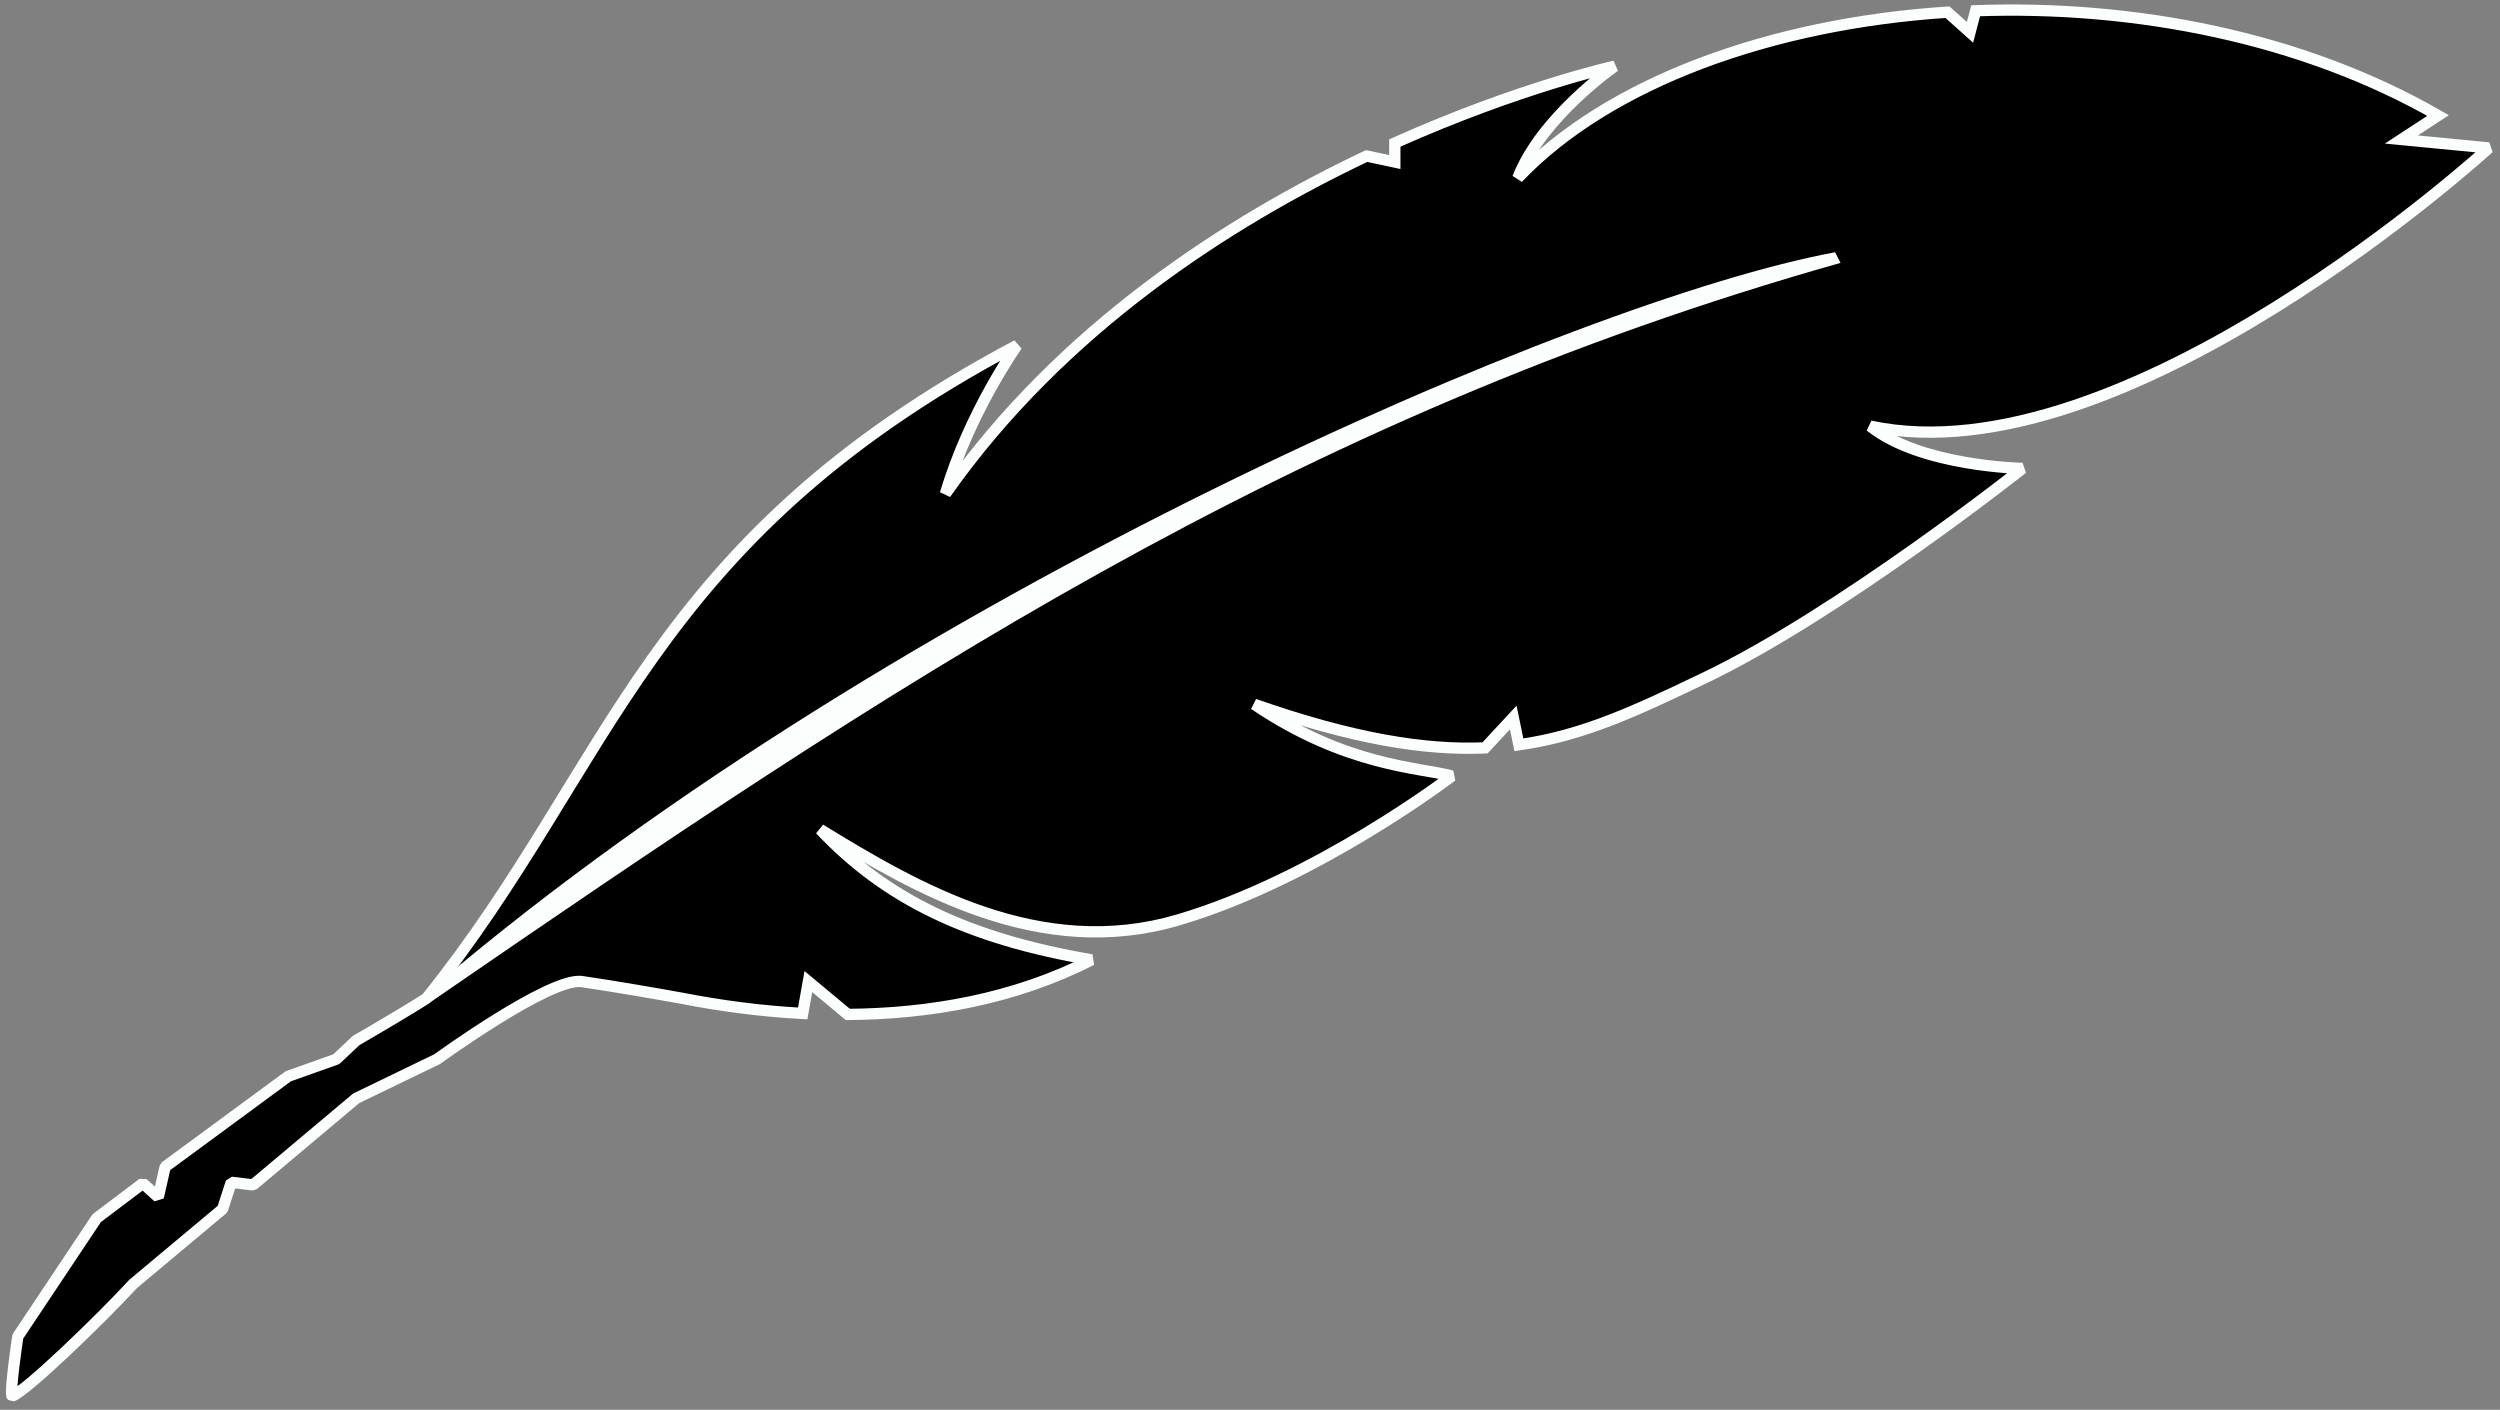 <svg width="266" height="150" viewBox="0 0 266 150" fill="none" xmlns="http://www.w3.org/2000/svg">
<rect x="0" y="0" width="266" height="150" fill="#808080" stroke="none"/>
<path d="M14.169 136.607C10.669 140.407 2.734 148.06 1.294 148.54C0.994 148.23 1.894 142.209 1.894 142.209L10.294 129.609L15.202 125.905L16.84 127.381L17.574 124.15L30.672 114.514L35.78 112.699L37.894 110.709C37.894 110.709 42.495 108.062 45.365 106.24C65.309 81.443 68.609 57.743 108.209 36.743C108.209 36.743 103.109 43.943 100.593 52.539C112.97 34.928 130.724 23.565 145.409 16.599L148.409 17.243L148.409 15.216C161.707 9.263 171.809 7.043 171.809 7.043C171.809 7.043 164.009 12.443 161.493 18.939C171.131 8.79 188.408 2.522 207.209 1.296L209.609 3.443L210.209 1.144C227.098 0.53 244.942 3.972 259.409 12.292L255.509 14.843L264.809 15.742C264.809 15.742 226.109 51.142 198.993 45.339C204.384 49.648 215.193 49.839 215.193 49.839C215.193 49.839 195.692 65.284 181.337 72.145L181.207 72.208C174.244 75.536 168.492 78.286 161.609 79.246L161.009 76.343L158.009 79.573C151.545 79.856 143.894 78.587 133.452 74.937C143.282 81.587 151.105 81.644 154.478 82.569C154.478 82.569 140.168 93.507 125.399 97.872C110.629 102.237 97.477 94.512 87.265 88.251C94.262 95.678 103.046 99.891 116.139 102.128C107.867 106.355 98.776 107.869 90.209 107.937L86.009 104.44L85.409 107.828C80.865 107.59 76.553 106.992 72.693 106.24C70.493 105.84 65.253 104.92 61.893 104.44C58.533 103.96 46.501 112.7 46.501 112.7L37.904 116.855L26.931 126.074L24.605 125.795L23.681 128.649L14.169 136.607Z" fill="black"/>
<path d="M1.294 148.54L0.862 148.957L1.483 149.11L1.294 148.54ZM14.169 136.607L13.784 136.146L13.728 136.2L14.169 136.607ZM46.501 112.7L46.762 113.24L46.853 113.185L46.501 112.7ZM61.893 104.44L61.808 105.034L61.808 105.034L61.893 104.44ZM72.693 106.24L72.808 105.651L72.8 105.65L72.693 106.24ZM1.894 142.209L1.394 141.876L1.3 142.12L1.894 142.209ZM10.294 129.609L9.932 129.13L9.794 129.276L10.294 129.609ZM37.894 110.709L37.594 110.189L37.482 110.272L37.894 110.709ZM45.365 106.24L45.687 106.747L45.833 106.616L45.365 106.24ZM23.681 128.649L24.066 129.109L24.252 128.834L23.681 128.649ZM24.605 125.795L24.677 125.199L24.034 125.61L24.605 125.795ZM26.931 126.074L26.86 126.669L27.317 126.533L26.931 126.074ZM15.202 125.905L15.604 125.459L14.841 125.426L15.202 125.905ZM16.84 127.381L16.438 127.826L17.425 127.514L16.84 127.381ZM17.574 124.15L17.218 123.666L16.988 124.017L17.574 124.15ZM30.672 114.514L30.471 113.949L30.316 114.031L30.672 114.514ZM35.78 112.699L35.981 113.264L36.191 113.136L35.78 112.699ZM37.904 116.855L37.643 116.315L37.518 116.395L37.904 116.855ZM154.478 82.569L154.842 83.046L154.636 81.99L154.478 82.569ZM215.193 49.839L215.565 50.31L215.204 49.239L215.193 49.839ZM198.993 45.339L199.118 44.753L198.618 45.808L198.993 45.339ZM181.337 72.145L181.596 72.687L181.596 72.687L181.337 72.145ZM87.265 88.251L87.579 87.74L86.829 88.663L87.265 88.251ZM116.139 102.128L116.412 102.662L116.24 101.536L116.139 102.128ZM133.452 74.937L133.65 74.371L133.115 75.434L133.452 74.937ZM264.809 15.742L265.214 16.185L264.867 15.145L264.809 15.742ZM161.493 18.939L160.933 18.722L161.928 19.352L161.493 18.939ZM171.809 7.043L172.151 7.536L171.68 6.457L171.809 7.043ZM100.593 52.539L100.017 52.371L101.084 52.884L100.593 52.539ZM108.209 36.743L108.699 37.089L107.928 36.212L108.209 36.743ZM148.409 15.216L148.164 14.669L147.809 14.828L147.809 15.216L148.409 15.216ZM145.409 16.599L145.535 16.013L145.336 15.97L145.152 16.057L145.409 16.599ZM148.409 17.243L148.283 17.829L149.009 17.985L149.009 17.243L148.409 17.243ZM207.209 1.296L207.609 0.849L207.422 0.681L207.17 0.697L207.209 1.296ZM210.209 1.144L210.187 0.544L209.741 0.56L209.629 0.992L210.209 1.144ZM209.609 3.443L209.209 3.89L209.942 4.545L210.19 3.594L209.609 3.443ZM158.009 79.573L158.035 80.173L158.281 80.162L158.449 79.982L158.009 79.573ZM161.609 79.246L161.022 79.367L161.135 79.918L161.692 79.84L161.609 79.246ZM181.207 72.208L180.948 71.667L180.948 71.667L181.207 72.208ZM161.009 76.343L161.597 76.221L161.361 75.082L160.57 75.934L161.009 76.343ZM259.409 12.292L259.738 12.794L260.556 12.259L259.708 11.772L259.409 12.292ZM255.509 14.843L255.181 14.34L253.751 15.275L255.451 15.44L255.509 14.843ZM90.209 107.937L89.826 108.398L89.994 108.538L90.214 108.537L90.209 107.937ZM85.409 107.828L85.378 108.427L85.908 108.455L86 107.932L85.409 107.828ZM86.009 104.44L86.393 103.979L85.599 103.318L85.418 104.336L86.009 104.44ZM1.483 149.11C1.762 149.017 2.112 148.79 2.469 148.531C2.848 148.256 3.302 147.893 3.808 147.466C4.821 146.612 6.066 145.483 7.37 144.255C9.979 141.8 12.848 138.926 14.611 137.013L13.728 136.2C11.99 138.087 9.142 140.94 6.548 143.382C5.251 144.602 4.023 145.714 3.034 146.549C2.539 146.967 2.109 147.31 1.764 147.56C1.398 147.826 1.185 147.944 1.104 147.971L1.483 149.11ZM46.501 112.7C46.853 113.185 46.853 113.185 46.853 113.185C46.853 113.185 46.853 113.185 46.854 113.185C46.854 113.185 46.854 113.185 46.855 113.184C46.856 113.183 46.858 113.182 46.861 113.18C46.867 113.175 46.875 113.169 46.886 113.161C46.909 113.145 46.943 113.121 46.987 113.089C47.075 113.026 47.205 112.933 47.371 112.815C47.705 112.578 48.186 112.24 48.773 111.836C49.949 111.028 51.55 109.956 53.253 108.9C54.959 107.843 56.755 106.809 58.326 106.072C59.111 105.703 59.827 105.414 60.438 105.233C61.063 105.047 61.518 104.993 61.808 105.034L61.978 103.846C61.428 103.768 60.772 103.882 60.096 104.082C59.406 104.287 58.63 104.603 57.815 104.985C56.184 105.752 54.343 106.813 52.621 107.88C50.896 108.949 49.279 110.032 48.093 110.847C47.5 111.255 47.015 111.596 46.677 111.836C46.508 111.956 46.376 112.05 46.286 112.115C46.242 112.147 46.207 112.172 46.184 112.189C46.172 112.197 46.163 112.203 46.157 112.208C46.154 112.21 46.152 112.212 46.151 112.213C46.15 112.213 46.149 112.214 46.149 112.214C46.148 112.214 46.148 112.214 46.148 112.214C46.148 112.214 46.148 112.214 46.501 112.7ZM61.808 105.034C65.156 105.513 70.386 106.431 72.586 106.83L72.8 105.65C70.6 105.25 65.35 104.328 61.978 103.846L61.808 105.034ZM1.725 148.124C1.804 148.205 1.831 148.284 1.836 148.299C1.844 148.322 1.845 148.333 1.843 148.322C1.84 148.301 1.835 148.252 1.833 148.166C1.83 147.999 1.839 147.76 1.859 147.462C1.9 146.869 1.983 146.1 2.077 145.33C2.17 144.563 2.272 143.805 2.352 143.237C2.392 142.954 2.425 142.719 2.449 142.554C2.461 142.472 2.471 142.408 2.477 142.364C2.48 142.342 2.483 142.325 2.485 142.314C2.485 142.308 2.486 142.304 2.486 142.301C2.487 142.3 2.487 142.299 2.487 142.298C2.487 142.298 2.487 142.298 2.487 142.298C2.487 142.297 2.487 142.297 2.487 142.297C2.487 142.297 2.487 142.297 1.894 142.209C1.3 142.12 1.3 142.12 1.3 142.12C1.3 142.12 1.3 142.12 1.3 142.12C1.3 142.12 1.3 142.121 1.3 142.121C1.3 142.122 1.3 142.123 1.3 142.125C1.299 142.128 1.298 142.132 1.298 142.138C1.296 142.149 1.293 142.166 1.29 142.189C1.283 142.233 1.274 142.299 1.262 142.382C1.238 142.548 1.203 142.785 1.163 143.071C1.083 143.643 0.98 144.409 0.885 145.186C0.791 145.961 0.706 146.755 0.662 147.378C0.641 147.688 0.629 147.97 0.633 148.192C0.636 148.301 0.642 148.413 0.659 148.514C0.667 148.564 0.68 148.627 0.702 148.691C0.721 148.747 0.765 148.856 0.862 148.957L1.725 148.124ZM2.393 142.541L10.793 129.941L9.794 129.276L1.394 141.876L2.393 142.541ZM37.894 110.709C38.193 111.229 38.193 111.229 38.193 111.229C38.193 111.229 38.193 111.229 38.193 111.229C38.193 111.229 38.193 111.228 38.194 111.228C38.194 111.228 38.195 111.227 38.196 111.227C38.199 111.225 38.202 111.223 38.206 111.221C38.215 111.216 38.228 111.208 38.246 111.198C38.28 111.178 38.331 111.149 38.397 111.111C38.529 111.035 38.72 110.924 38.959 110.785C39.436 110.508 40.102 110.12 40.858 109.674C42.368 108.784 44.243 107.663 45.687 106.747L45.044 105.733C43.617 106.639 41.756 107.752 40.248 108.641C39.495 109.085 38.831 109.472 38.356 109.748C38.118 109.886 37.928 109.996 37.797 110.072C37.731 110.11 37.681 110.139 37.646 110.159C37.629 110.169 37.616 110.176 37.608 110.181C37.603 110.184 37.6 110.185 37.598 110.187C37.597 110.187 37.596 110.188 37.595 110.188C37.595 110.188 37.595 110.188 37.595 110.188C37.595 110.188 37.594 110.188 37.594 110.189C37.594 110.189 37.594 110.189 37.894 110.709ZM14.554 137.067L24.066 129.109L23.296 128.189L13.784 136.146L14.554 137.067ZM24.252 128.834L25.176 125.979L24.034 125.61L23.111 128.464L24.252 128.834ZM24.534 126.39L26.86 126.669L27.003 125.478L24.677 125.199L24.534 126.39ZM10.655 130.088L15.564 126.384L14.841 125.426L9.932 129.13L10.655 130.088ZM14.801 126.35L16.438 127.826L17.241 126.935L15.604 125.459L14.801 126.35ZM17.425 127.514L18.159 124.283L16.988 124.017L16.254 127.248L17.425 127.514ZM17.929 124.633L31.027 114.998L30.316 114.031L17.218 123.666L17.929 124.633ZM30.873 115.08L35.981 113.264L35.579 112.134L30.471 113.949L30.873 115.08ZM36.191 113.136L38.305 111.145L37.482 110.272L35.369 112.262L36.191 113.136ZM27.317 126.533L38.29 117.314L37.518 116.395L26.545 125.614L27.317 126.533ZM38.165 117.395L46.762 113.24L46.239 112.16L37.643 116.315L38.165 117.395ZM125.569 98.447C133.024 96.244 140.344 92.389 145.787 89.097C148.512 87.449 150.773 85.938 152.354 84.839C153.144 84.289 153.765 83.842 154.188 83.532C154.4 83.376 154.563 83.256 154.673 83.173C154.728 83.132 154.77 83.1 154.798 83.079C154.812 83.068 154.823 83.06 154.831 83.055C154.834 83.052 154.837 83.05 154.839 83.048C154.84 83.047 154.841 83.047 154.841 83.046C154.841 83.046 154.842 83.046 154.842 83.046C154.842 83.046 154.842 83.046 154.478 82.569C154.113 82.092 154.113 82.092 154.113 82.092C154.113 82.092 154.113 82.092 154.113 82.093C154.113 82.093 154.112 82.093 154.111 82.094C154.11 82.095 154.107 82.097 154.104 82.099C154.098 82.104 154.088 82.112 154.074 82.122C154.047 82.142 154.007 82.173 153.954 82.213C153.847 82.293 153.688 82.411 153.48 82.563C153.063 82.868 152.45 83.31 151.668 83.854C150.105 84.942 147.865 86.438 145.166 88.07C139.762 91.339 132.543 95.135 125.229 97.297L125.569 98.447ZM215.193 49.839C215.204 49.239 215.204 49.239 215.204 49.239C215.204 49.239 215.204 49.239 215.203 49.239C215.203 49.239 215.203 49.239 215.202 49.239C215.201 49.239 215.2 49.239 215.198 49.239C215.193 49.239 215.186 49.239 215.176 49.239C215.157 49.238 215.127 49.238 215.088 49.236C215.011 49.234 214.895 49.23 214.745 49.223C214.444 49.21 214.008 49.186 213.466 49.144C212.382 49.06 210.882 48.903 209.217 48.614C205.86 48.031 201.939 46.926 199.368 44.871L198.618 45.808C201.438 48.062 205.616 49.207 209.012 49.796C210.723 50.093 212.262 50.254 213.373 50.34C213.929 50.383 214.379 50.408 214.691 50.422C214.847 50.429 214.969 50.433 215.052 50.436C215.094 50.437 215.126 50.438 215.147 50.438C215.158 50.439 215.167 50.439 215.173 50.439C215.176 50.439 215.178 50.439 215.179 50.439C215.18 50.439 215.181 50.439 215.181 50.439C215.182 50.439 215.182 50.439 215.182 50.439C215.182 50.439 215.182 50.439 215.193 49.839ZM181.596 72.687C188.822 69.233 197.32 63.632 203.995 58.909C207.336 56.545 210.227 54.396 212.284 52.838C213.312 52.059 214.132 51.427 214.695 50.99C214.976 50.772 215.194 50.602 215.341 50.486C215.414 50.429 215.47 50.385 215.508 50.355C215.527 50.34 215.541 50.329 215.551 50.321C215.556 50.318 215.559 50.315 215.562 50.313C215.563 50.312 215.564 50.311 215.564 50.31C215.565 50.31 215.565 50.31 215.565 50.31C215.565 50.31 215.565 50.31 215.193 49.839C214.82 49.369 214.82 49.369 214.82 49.369C214.82 49.369 214.82 49.369 214.82 49.37C214.819 49.37 214.818 49.371 214.817 49.371C214.815 49.373 214.811 49.376 214.807 49.38C214.798 49.387 214.784 49.398 214.765 49.413C214.728 49.442 214.673 49.485 214.6 49.542C214.455 49.657 214.239 49.825 213.959 50.042C213.399 50.477 212.583 51.105 211.559 51.882C209.511 53.434 206.63 55.575 203.301 57.929C196.637 62.645 188.208 68.197 181.079 71.604L181.596 72.687ZM86.952 88.763C97.132 95.004 110.51 102.898 125.569 98.447L125.229 97.297C110.749 101.576 97.822 94.019 87.579 87.74L86.952 88.763ZM116.24 101.536C103.237 99.315 94.585 95.147 87.702 87.84L86.829 88.663C93.938 96.21 102.856 100.468 116.038 102.719L116.24 101.536ZM154.636 81.99C151.125 81.028 143.509 81.016 133.788 74.44L133.115 75.434C143.055 82.158 151.085 82.261 154.319 83.148L154.636 81.99ZM198.867 45.926C205.792 47.408 213.412 46.252 220.908 43.732C228.408 41.209 235.831 37.303 242.387 33.226C248.944 29.148 254.648 24.89 258.713 21.652C260.745 20.033 262.369 18.668 263.485 17.707C264.043 17.226 264.474 16.847 264.767 16.587C264.913 16.457 265.024 16.357 265.099 16.289C265.137 16.255 265.165 16.229 265.185 16.212C265.194 16.203 265.201 16.197 265.206 16.192C265.209 16.19 265.211 16.188 265.212 16.187C265.213 16.186 265.213 16.186 265.214 16.186C265.214 16.185 265.214 16.185 264.809 15.742C264.404 15.3 264.404 15.3 264.404 15.3C264.404 15.3 264.403 15.3 264.403 15.301C264.402 15.302 264.4 15.303 264.398 15.305C264.393 15.309 264.387 15.316 264.378 15.324C264.359 15.34 264.332 15.365 264.295 15.398C264.222 15.464 264.113 15.562 263.969 15.69C263.682 15.946 263.255 16.321 262.702 16.797C261.596 17.75 259.984 19.105 257.965 20.714C253.925 23.932 248.26 28.161 241.753 32.207C235.243 36.255 227.907 40.111 220.525 42.594C213.138 45.079 205.752 46.172 199.118 44.753L198.867 45.926ZM162.052 19.156C163.263 16.031 165.765 13.131 168.009 10.989C169.125 9.923 170.164 9.058 170.923 8.459C171.302 8.16 171.611 7.928 171.825 7.771C171.931 7.692 172.014 7.633 172.069 7.593C172.097 7.574 172.118 7.559 172.132 7.549C172.138 7.545 172.144 7.541 172.147 7.539C172.148 7.538 172.15 7.537 172.15 7.536C172.151 7.536 172.151 7.536 172.151 7.536C172.151 7.536 172.151 7.536 172.151 7.536C172.151 7.536 172.151 7.536 171.809 7.043C171.468 6.549 171.468 6.549 171.467 6.549C171.467 6.55 171.467 6.55 171.467 6.55C171.467 6.55 171.466 6.55 171.466 6.551C171.464 6.552 171.463 6.553 171.46 6.554C171.456 6.557 171.45 6.562 171.442 6.567C171.426 6.578 171.403 6.595 171.373 6.616C171.313 6.659 171.225 6.722 171.114 6.804C170.891 6.968 170.571 7.208 170.18 7.517C169.398 8.133 168.329 9.024 167.18 10.121C164.895 12.303 162.24 15.35 160.933 18.722L162.052 19.156ZM101.169 52.708C102.41 48.466 104.293 44.56 105.87 41.708C106.658 40.283 107.367 39.125 107.879 38.325C108.134 37.925 108.341 37.614 108.482 37.405C108.553 37.3 108.608 37.22 108.645 37.167C108.663 37.141 108.677 37.121 108.686 37.108C108.691 37.101 108.694 37.096 108.696 37.093C108.697 37.092 108.698 37.091 108.698 37.09C108.699 37.09 108.699 37.09 108.699 37.089C108.699 37.089 108.699 37.089 108.699 37.089C108.699 37.089 108.699 37.089 108.209 36.743C107.72 36.396 107.72 36.396 107.72 36.396C107.719 36.396 107.719 36.396 107.719 36.396C107.719 36.397 107.719 36.397 107.718 36.398C107.718 36.399 107.716 36.4 107.715 36.402C107.712 36.406 107.708 36.412 107.703 36.419C107.693 36.434 107.678 36.456 107.658 36.484C107.619 36.541 107.562 36.624 107.488 36.733C107.341 36.95 107.129 37.27 106.868 37.679C106.344 38.497 105.622 39.677 104.82 41.127C103.218 44.024 101.292 48.015 100.017 52.371L101.169 52.708ZM107.928 36.212C88.037 46.761 77.244 58.002 68.927 69.72C64.779 75.565 61.244 81.533 57.519 87.557C53.79 93.589 49.86 99.694 44.898 105.864L45.833 106.616C50.843 100.387 54.804 94.231 58.54 88.188C62.281 82.138 65.786 76.219 69.906 70.415C78.125 58.833 88.781 47.724 108.49 37.273L107.928 36.212ZM171.809 7.043C171.68 6.457 171.68 6.457 171.68 6.457C171.68 6.457 171.68 6.457 171.68 6.457C171.679 6.457 171.679 6.457 171.678 6.457C171.677 6.457 171.674 6.458 171.672 6.458C171.666 6.46 171.659 6.461 171.648 6.464C171.628 6.468 171.598 6.475 171.558 6.484C171.479 6.502 171.363 6.529 171.21 6.566C170.904 6.639 170.453 6.75 169.872 6.902C168.709 7.205 167.021 7.671 164.918 8.324C160.712 9.629 154.839 11.681 148.164 14.669L148.654 15.764C155.277 12.799 161.104 10.764 165.274 9.47C167.358 8.823 169.028 8.362 170.174 8.063C170.748 7.914 171.19 7.805 171.489 7.733C171.638 7.697 171.751 7.671 171.827 7.654C171.864 7.645 171.893 7.639 171.911 7.635C171.921 7.632 171.928 7.631 171.932 7.63C171.934 7.629 171.936 7.629 171.937 7.629C171.937 7.629 171.938 7.629 171.938 7.629C171.938 7.629 171.938 7.629 171.938 7.629C171.938 7.629 171.938 7.629 171.809 7.043ZM145.152 16.057C130.417 23.047 112.561 34.466 100.102 52.194L101.084 52.884C113.378 35.391 131.031 24.084 145.666 17.141L145.152 16.057ZM147.809 15.216L147.809 17.243L149.009 17.243L149.009 15.216L147.809 15.216ZM148.535 16.656L145.535 16.013L145.283 17.186L148.283 17.829L148.535 16.656ZM207.17 0.697C188.289 1.928 170.84 8.225 161.058 18.526L161.928 19.352C171.422 9.355 188.527 3.115 207.248 1.895L207.17 0.697ZM209.629 0.992L209.029 3.291L210.19 3.594L210.79 1.295L209.629 0.992ZM210.009 2.995L207.609 0.849L206.809 1.743L209.209 3.89L210.009 2.995ZM133.254 75.504C143.738 79.168 151.469 80.459 158.035 80.173L157.983 78.974C151.621 79.252 144.049 78.006 133.65 74.371L133.254 75.504ZM161.692 79.84C168.682 78.865 174.516 76.071 181.465 72.749L180.948 71.667C173.971 75.002 168.302 77.707 161.526 78.652L161.692 79.84ZM181.465 72.749L181.596 72.687L181.079 71.604L180.948 71.667L181.465 72.749ZM158.449 79.982L161.449 76.751L160.57 75.934L157.57 79.165L158.449 79.982ZM160.422 76.464L161.022 79.367L162.197 79.124L161.597 76.221L160.422 76.464ZM259.708 11.772C245.124 3.384 227.164 -0.073 210.187 0.544L210.231 1.743C227.033 1.133 244.76 4.559 259.11 12.812L259.708 11.772ZM255.838 15.345L259.738 12.794L259.081 11.79L255.181 14.34L255.838 15.345ZM264.867 15.145L255.567 14.245L255.451 15.44L264.751 16.34L264.867 15.145ZM90.214 108.537C98.844 108.469 108.034 106.943 116.412 102.662L115.866 101.593C107.7 105.766 98.708 107.27 90.205 107.337L90.214 108.537ZM72.578 106.829C76.462 107.585 80.802 108.188 85.378 108.427L85.441 107.229C80.929 106.993 76.645 106.399 72.808 105.651L72.578 106.829ZM86 107.932L86.6 104.545L85.418 104.336L84.819 107.723L86 107.932ZM85.626 104.902L89.826 108.398L90.593 107.475L86.393 103.979L85.626 104.902Z" fill="#FBFEFC"/>
<path d="M195.833 27.972C137.121 44.541 94.829 72.901 45.81 106.624L46.71 104.54C95.373 63.259 167.817 31.918 195.254 26.84L195.833 27.972Z" fill="#FBFEFC"/>
</svg>
